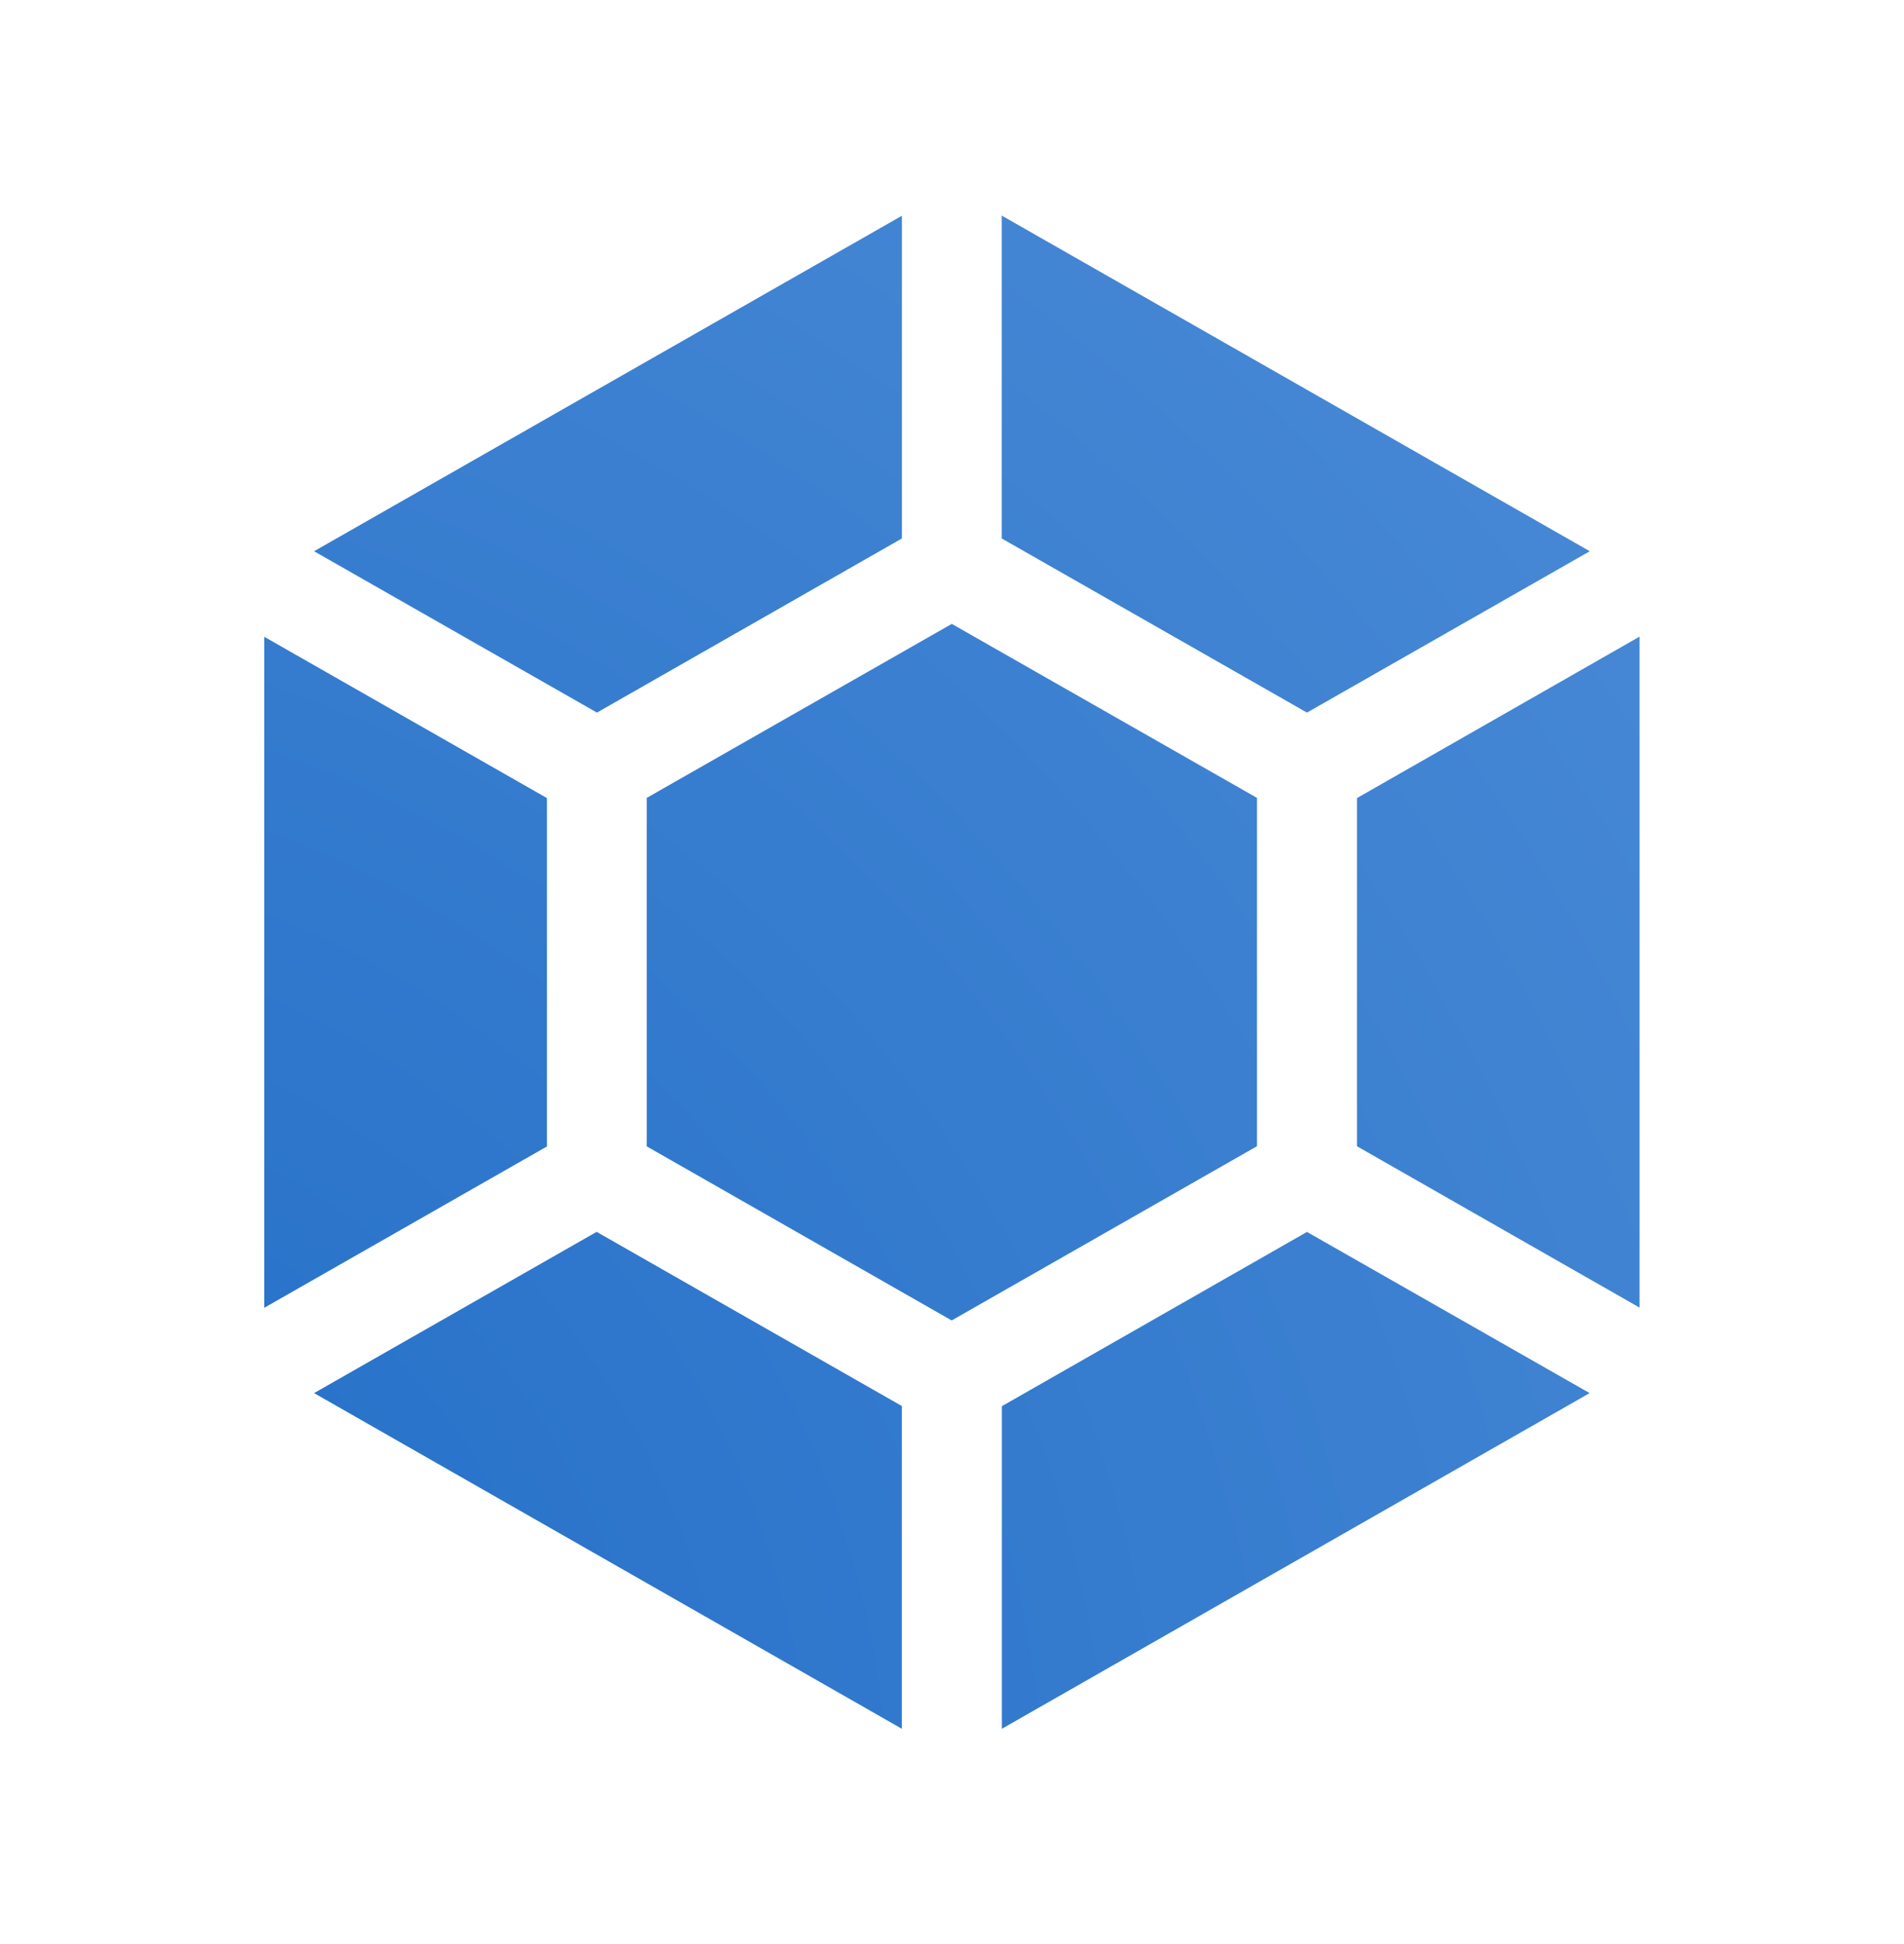 <svg width="48" height="49" viewBox="0 0 48 49" fill="none" xmlns="http://www.w3.org/2000/svg">
<path d="M40.075 35.113L32.949 31.051L25.257 35.443V43.574L40.075 35.113ZM22.736 43.574V35.439L15.041 31.049L7.918 35.113L22.736 43.574ZM23.988 33.284L31.689 28.89V20.111L23.995 15.725L16.304 20.111V28.894L23.992 33.282L23.988 33.284ZM6.662 16.052V32.963L13.789 28.896V20.116L6.66 16.049L6.662 16.052ZM38.204 17.834L34.209 20.116V28.891L41.333 32.958V16.046L38.204 17.834ZM7.918 13.894L15.049 17.961L22.737 13.572V5.438L7.918 13.894ZM32.949 17.961L40.079 13.894L25.254 5.434V13.572L32.949 17.961Z" fill="url(#paint0_angular_4715_17889)"/>
<defs>
<radialGradient id="paint0_angular_4715_17889" cx="0" cy="0" r="1" gradientUnits="userSpaceOnUse" gradientTransform="translate(-0.066 43.574) rotate(-42.654) scale(56.29 62.061)">
<stop stop-color="#206DC7"/>
<stop offset="1" stop-color="#4B8BD6"/>
</radialGradient>
</defs>
</svg>
